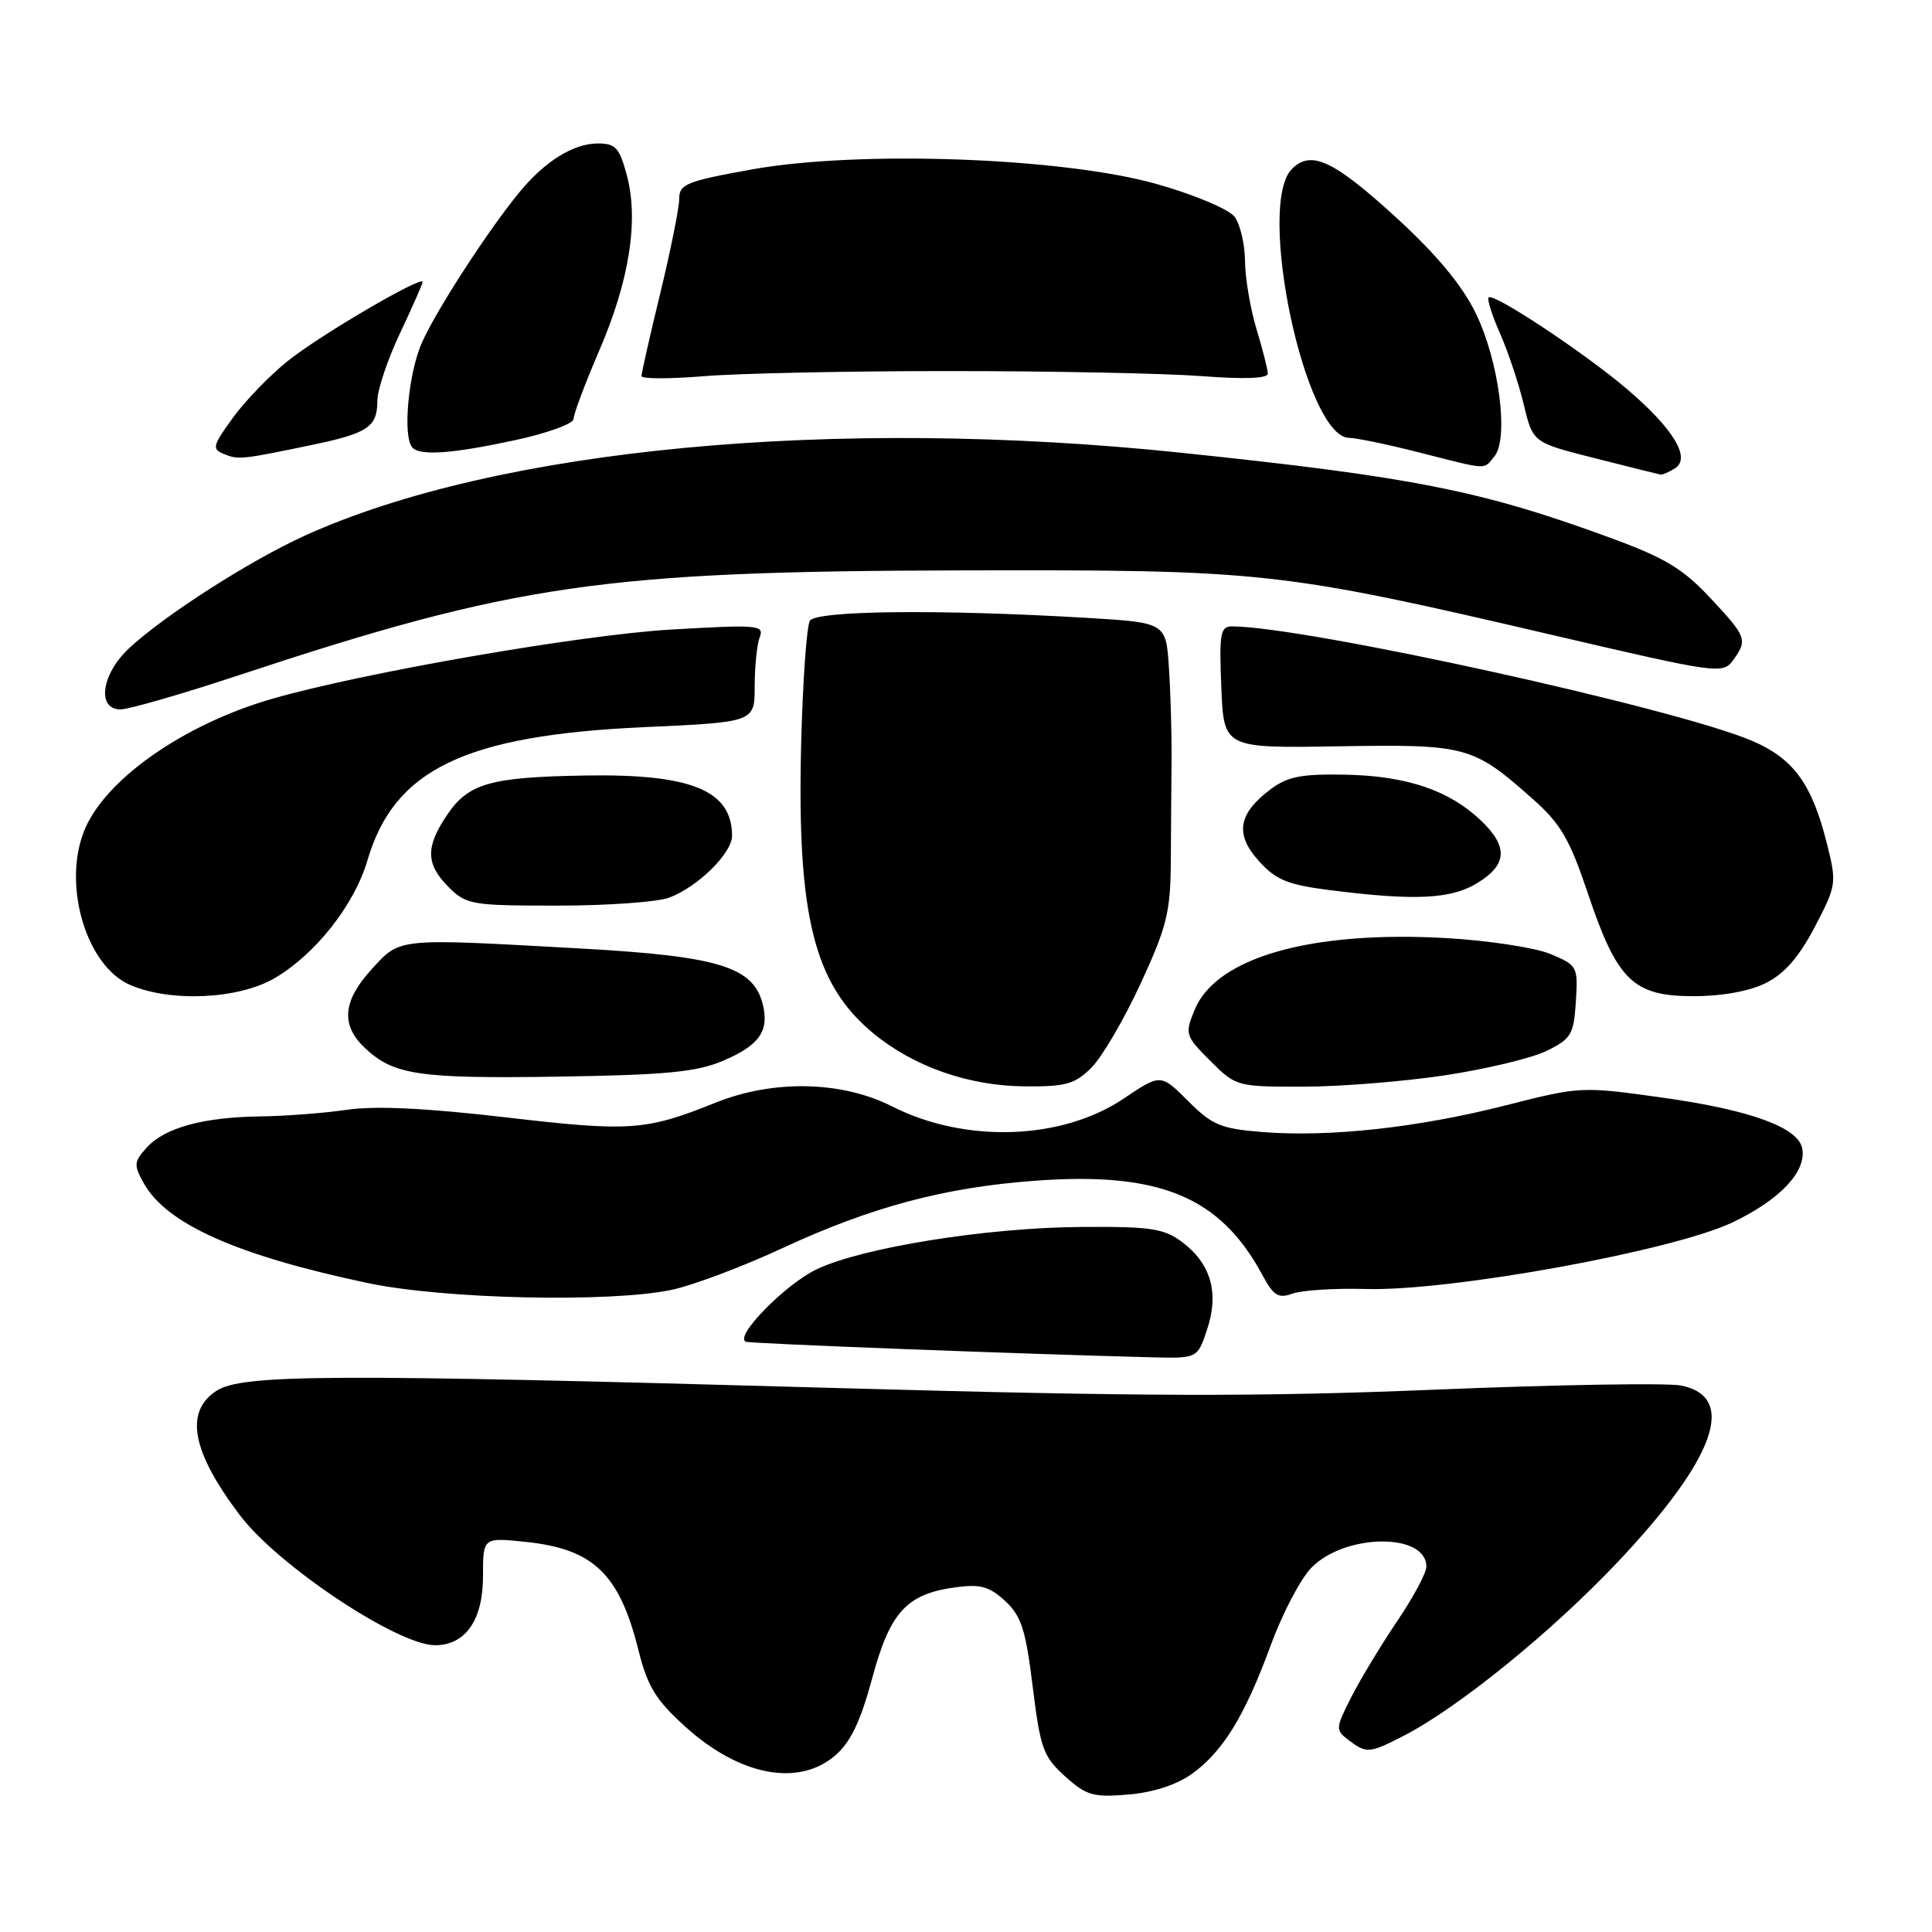 <?xml version="1.0" encoding="UTF-8" standalone="no"?>
<!DOCTYPE svg PUBLIC "-//W3C//DTD SVG 1.1//EN" "http://www.w3.org/Graphics/SVG/1.1/DTD/svg11.dtd" >
<svg xmlns="http://www.w3.org/2000/svg" xmlns:xlink="http://www.w3.org/1999/xlink" version="1.1" viewBox="0 0 256 256">
 <g >
 <path fill="currentColor"
d=" M 157.90 235.07 C 162.03 232.13 164.96 227.35 168.38 218.00 C 169.89 213.88 172.29 209.28 173.71 207.79 C 178.11 203.18 189.00 203.04 189.00 207.59 C 189.00 208.43 187.26 211.67 185.14 214.80 C 183.02 217.94 180.29 222.45 179.07 224.84 C 176.95 229.01 176.94 229.24 178.68 230.56 C 181.06 232.36 181.41 232.34 185.85 230.08 C 193.14 226.36 205.59 216.26 214.40 206.93 C 227.30 193.25 230.22 185.10 222.76 183.59 C 220.97 183.23 206.37 183.47 190.33 184.13 C 166.70 185.10 151.60 185.06 110.83 183.92 C 43.50 182.02 32.06 182.08 28.65 184.31 C 24.41 187.09 25.43 192.41 31.83 200.83 C 36.89 207.49 52.70 218.00 57.65 218.00 C 61.68 218.00 64.00 214.66 64.00 208.86 C 64.00 203.72 64.00 203.72 69.58 204.30 C 78.64 205.23 82.07 208.51 84.61 218.70 C 85.80 223.47 86.90 225.26 90.78 228.77 C 97.98 235.30 105.79 236.80 110.67 232.61 C 112.70 230.86 114.02 228.11 115.56 222.41 C 117.93 213.59 120.13 211.19 126.66 210.32 C 129.90 209.88 131.11 210.22 133.19 212.14 C 135.33 214.13 135.91 215.93 136.84 223.50 C 137.85 231.68 138.23 232.76 141.11 235.36 C 143.93 237.91 144.85 238.18 149.48 237.79 C 152.75 237.52 155.88 236.51 157.90 235.07 Z  M 159.96 176.12 C 161.56 171.28 160.44 167.42 156.61 164.56 C 154.21 162.77 152.47 162.51 143.18 162.58 C 130.71 162.67 114.31 165.30 108.25 168.17 C 104.04 170.16 97.15 177.22 98.86 177.79 C 99.63 178.04 134.97 179.40 152.59 179.85 C 158.68 180.00 158.68 180.00 159.96 176.12 Z  M 89.05 170.90 C 91.88 170.29 98.47 167.81 103.69 165.38 C 115.49 159.91 125.16 157.33 137.20 156.45 C 153.67 155.24 161.69 158.57 167.27 168.94 C 168.76 171.71 169.39 172.09 171.27 171.41 C 172.50 170.96 176.88 170.68 181.00 170.80 C 192.21 171.11 221.80 165.72 229.64 161.94 C 235.90 158.93 239.37 155.23 238.81 152.19 C 238.30 149.40 231.98 147.09 220.42 145.46 C 209.56 143.94 209.44 143.94 199.50 146.47 C 187.91 149.42 176.13 150.71 167.27 150.00 C 161.75 149.56 160.61 149.08 157.42 145.88 C 153.80 142.27 153.80 142.27 148.89 145.57 C 140.70 151.08 127.90 151.52 118.22 146.61 C 111.53 143.22 102.48 143.03 94.79 146.12 C 85.57 149.83 83.46 149.97 67.06 148.06 C 56.49 146.83 49.74 146.50 46.00 147.05 C 42.98 147.49 37.80 147.89 34.50 147.93 C 26.92 148.03 21.82 149.43 19.43 152.07 C 17.73 153.95 17.70 154.37 19.06 156.80 C 22.10 162.21 31.42 166.36 48.78 170.02 C 58.88 172.15 80.96 172.63 89.05 170.90 Z  M 144.63 141.46 C 146.02 140.07 148.95 135.07 151.13 130.35 C 154.62 122.79 155.09 120.87 155.14 114.14 C 155.16 109.94 155.21 103.80 155.24 100.50 C 155.26 97.20 155.11 91.80 154.89 88.50 C 154.50 82.50 154.50 82.50 144.00 81.87 C 124.66 80.72 108.19 80.89 107.32 82.25 C 106.88 82.94 106.36 90.41 106.15 98.86 C 105.61 121.42 107.88 130.45 115.72 136.92 C 121.07 141.34 128.35 143.89 135.80 143.95 C 141.24 143.99 142.43 143.66 144.63 141.46 Z  M 191.43 142.49 C 196.89 141.67 202.96 140.21 204.93 139.25 C 208.19 137.65 208.53 137.09 208.81 132.72 C 209.10 128.06 209.02 127.91 205.44 126.41 C 203.42 125.57 197.20 124.62 191.63 124.30 C 173.67 123.29 161.12 126.87 158.29 133.82 C 156.98 137.02 157.05 137.25 160.37 140.57 C 163.76 143.96 163.90 144.00 172.65 143.99 C 177.52 143.99 185.97 143.31 191.43 142.49 Z  M 95.78 140.57 C 100.62 138.52 101.97 136.60 101.06 133.03 C 99.80 128.11 95.20 126.70 77.08 125.69 C 52.39 124.31 53.09 124.24 49.27 128.40 C 45.40 132.63 45.12 135.83 48.37 138.88 C 52.17 142.45 55.49 142.94 74.00 142.66 C 88.24 142.44 92.30 142.05 95.78 140.57 Z  M 36.41 129.60 C 41.81 126.44 46.96 119.89 48.69 114.00 C 52.22 101.94 61.60 97.43 85.37 96.35 C 100.00 95.69 100.00 95.69 100.00 90.93 C 100.00 88.31 100.30 85.38 100.67 84.43 C 101.28 82.82 100.45 82.75 88.92 83.42 C 77.01 84.11 47.96 89.15 36.05 92.60 C 24.14 96.04 13.63 103.49 11.06 110.32 C 8.33 117.58 11.51 128.02 17.22 130.50 C 22.59 132.83 31.63 132.41 36.41 129.60 Z  M 234.00 130.25 C 236.45 129.02 238.38 126.81 240.46 122.84 C 243.34 117.33 243.39 117.03 242.09 111.84 C 240.11 103.90 237.68 100.54 232.20 98.18 C 222.15 93.86 172.88 83.01 163.24 83.00 C 161.70 83.00 161.54 83.94 161.83 91.07 C 162.16 99.14 162.16 99.14 177.33 98.89 C 194.30 98.61 195.15 98.83 203.00 105.78 C 206.80 109.14 207.95 111.10 210.41 118.40 C 214.28 129.93 216.41 132.00 224.39 132.00 C 228.20 132.00 231.82 131.34 234.00 130.25 Z  M 88.68 118.94 C 92.49 117.50 97.00 113.05 97.00 110.75 C 97.00 104.73 91.60 102.52 77.50 102.76 C 64.95 102.97 62.07 103.80 59.25 107.97 C 56.36 112.24 56.41 114.50 59.45 117.55 C 61.79 119.88 62.50 120.00 73.89 120.00 C 80.48 120.00 87.14 119.52 88.68 118.94 Z  M 195.75 117.01 C 199.72 114.59 199.87 112.20 196.25 108.74 C 192.08 104.74 186.42 102.82 178.37 102.65 C 172.52 102.53 170.64 102.89 168.43 104.53 C 164.06 107.79 163.59 110.51 166.78 114.06 C 169.04 116.58 170.59 117.22 176.00 117.92 C 187.43 119.38 192.23 119.16 195.75 117.01 Z  M 31.68 89.46 C 68.17 77.39 79.97 75.68 127.50 75.58 C 167.56 75.49 169.55 75.71 205.87 84.18 C 227.54 89.24 228.28 89.34 229.62 87.51 C 231.60 84.79 231.47 84.41 226.59 79.20 C 222.98 75.34 220.57 73.89 213.34 71.25 C 196.24 64.98 187.22 63.20 156.50 59.99 C 110.50 55.19 65.92 59.40 40.40 70.97 C 33.09 74.29 21.76 81.55 17.08 85.92 C 13.43 89.33 12.79 94.00 15.97 94.00 C 17.06 94.00 24.13 91.96 31.68 89.46 Z  M 221.95 62.05 C 224.11 60.69 221.70 56.75 215.51 51.49 C 209.84 46.68 197.89 38.77 197.25 39.41 C 197.02 39.64 197.70 41.80 198.77 44.20 C 199.83 46.60 201.24 50.84 201.91 53.61 C 203.11 58.64 203.11 58.64 211.31 60.71 C 215.81 61.85 219.72 62.83 220.00 62.88 C 220.28 62.93 221.15 62.56 221.95 62.05 Z  M 198.01 60.48 C 199.97 58.12 198.62 47.80 195.53 41.47 C 193.75 37.83 190.35 33.73 185.19 29.00 C 176.74 21.25 173.74 19.83 171.19 22.38 C 166.41 27.16 172.96 57.96 178.77 58.02 C 179.72 58.03 183.88 58.89 188.00 59.94 C 197.37 62.32 196.53 62.27 198.01 60.48 Z  M 41.50 58.92 C 48.73 57.41 50.00 56.55 50.00 53.13 C 50.00 51.68 51.35 47.65 53.00 44.16 C 54.65 40.67 56.00 37.61 56.00 37.36 C 56.00 36.45 42.39 44.41 38.15 47.82 C 35.75 49.73 32.47 53.13 30.85 55.37 C 28.15 59.09 28.05 59.50 29.70 60.17 C 31.60 60.94 32.02 60.90 41.50 58.92 Z  M 68.23 58.33 C 72.50 57.41 76.00 56.14 76.00 55.51 C 76.00 54.87 77.54 50.79 79.41 46.43 C 83.41 37.16 84.66 29.16 83.05 23.19 C 82.08 19.57 81.55 19.00 79.21 19.01 C 75.98 19.01 72.18 21.38 68.80 25.50 C 64.68 30.52 57.97 40.85 55.95 45.30 C 54.10 49.37 53.31 57.98 54.67 59.33 C 55.75 60.42 59.96 60.11 68.23 58.33 Z  M 126.00 49.17 C 139.47 49.17 154.44 49.47 159.25 49.84 C 164.89 50.27 168.00 50.15 167.99 49.51 C 167.98 48.95 167.31 46.29 166.49 43.59 C 165.67 40.89 164.99 36.84 164.97 34.59 C 164.95 32.34 164.33 29.70 163.58 28.71 C 162.83 27.73 158.27 25.80 153.36 24.41 C 140.94 20.87 113.86 19.89 99.62 22.45 C 90.97 24.01 90.00 24.40 90.00 26.34 C 90.00 27.53 88.87 33.14 87.50 38.81 C 86.12 44.49 85.00 49.44 85.00 49.83 C 85.00 50.22 88.71 50.22 93.25 49.85 C 97.79 49.47 112.53 49.16 126.00 49.17 Z "/>
</g>
</svg>